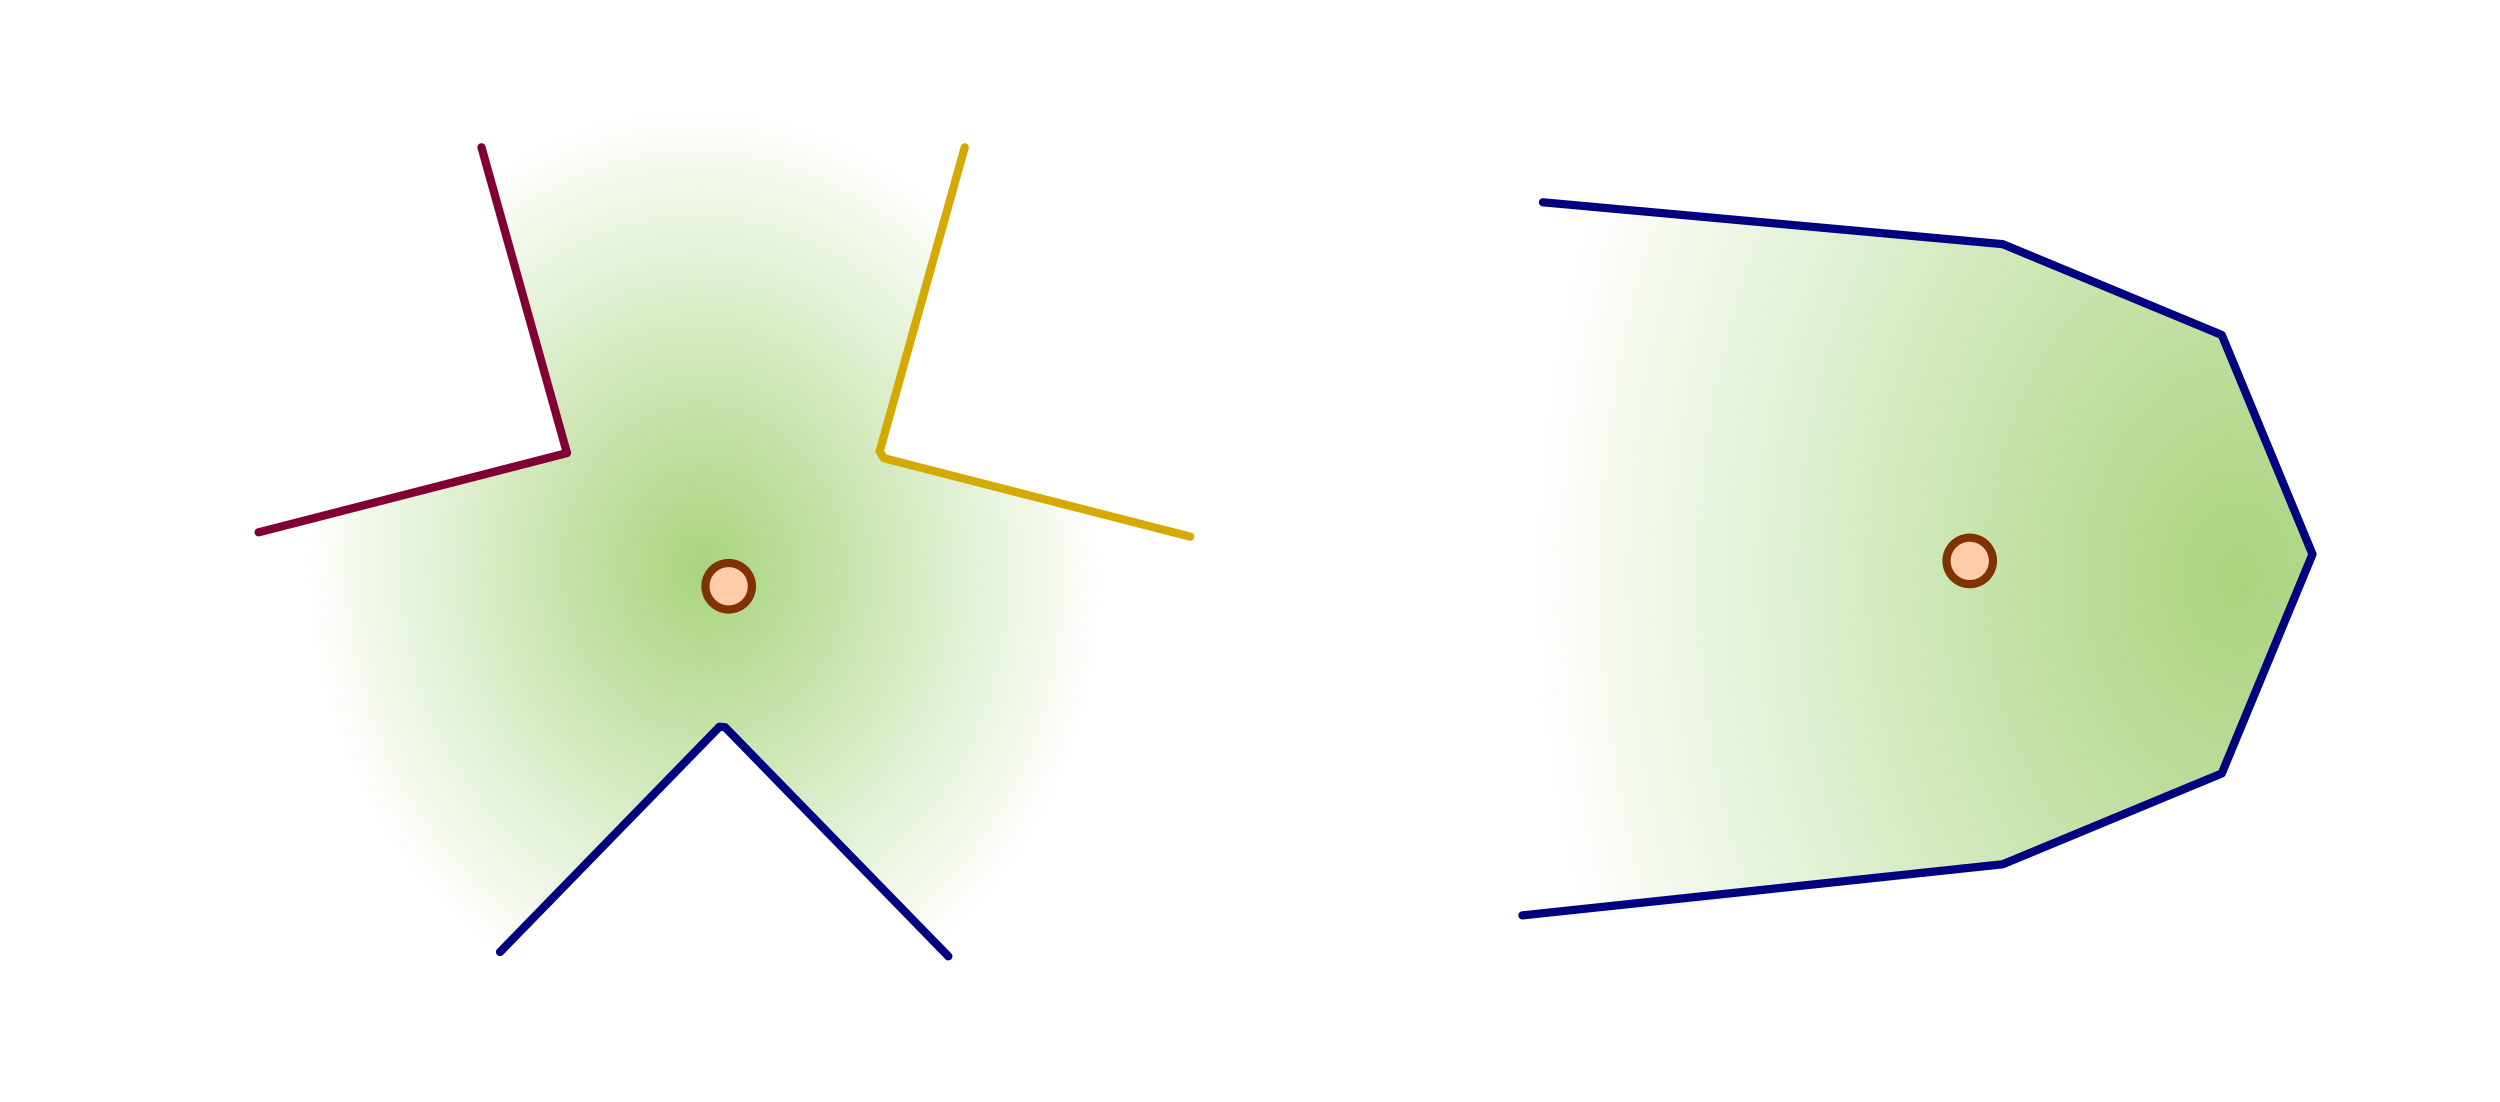 <?xml version="1.0" encoding="UTF-8" standalone="no"?>
<!-- Created with Inkscape (http://www.inkscape.org/) -->

<svg
   xmlns:dc="http://purl.org/dc/elements/1.1/"
   xmlns:cc="http://creativecommons.org/ns#"
   xmlns:rdf="http://www.w3.org/1999/02/22-rdf-syntax-ns#"
   xmlns:svg="http://www.w3.org/2000/svg"
   xmlns="http://www.w3.org/2000/svg"
   xmlns:xlink="http://www.w3.org/1999/xlink"
   xmlns:sodipodi="http://sodipodi.sourceforge.net/DTD/sodipodi-0.dtd"
   xmlns:inkscape="http://www.inkscape.org/namespaces/inkscape"
   width="303.38"
   height="133.769"
   id="svg8620"
   version="1.1"
   inkscape:version="0.48.3.1 r9886"
   sodipodi:docname="skel_chains.svg">
  <defs
     id="defs8622">
    <marker
       inkscape:stockid="Arrow1SstartZNc6"
       orient="auto"
       refY="0"
       refX="0"
       id="Arrow1SstartZNc6"
       style="overflow:visible">
      <path
         inkscape:connector-curvature="0"
         id="path39710"
         d="M 0,0 5,-5 -12.5,0 5,5 0,0 z"
         style="fill:#000080;fill-rule:evenodd;stroke:#000080;stroke-width:1pt;marker-start:none"
         transform="matrix(0.2,0,0,0.2,1.2,0)" />
    </marker>
    <marker
       style="overflow:visible"
       id="Arrow2SendSkQ8o"
       refX="0"
       refY="0"
       orient="auto"
       inkscape:stockid="Arrow2SendSkQ8o">
      <path
         inkscape:connector-curvature="0"
         transform="matrix(-0.3,0,0,-0.3,0.69,0)"
         d="M 8.719,4.034 -2.207,0.016 8.719,-4.002 c -1.745,2.372 -1.735,5.617 -6e-7,8.035 z"
         style="font-size:12px;fill:#000080;fill-rule:evenodd;stroke:#000080;stroke-width:0.625;stroke-linejoin:round"
         id="path39713" />
    </marker>
    <radialGradient
       inkscape:collect="always"
       xlink:href="#linearGradient5697-65-2-0-8"
       id="radialGradient18989"
       gradientUnits="userSpaceOnUse"
       gradientTransform="matrix(-2.79,-0.02,0.015,-3.853,9305.607,-1553.272)"
       cx="3232.615"
       cy="-441.732"
       fx="3232.615"
       fy="-441.732"
       r="30.81" />
    <linearGradient
       id="linearGradient5697-65-2-0-8">
      <stop
         id="stop5699-7-1-9-0"
         offset="0"
         style="stop-color:#a8d47e;stop-opacity:1;" />
      <stop
         id="stop5701-4-7-0-1"
         offset="1"
         style="stop-color:#a8d47e;stop-opacity:0;" />
    </linearGradient>
    <marker
       inkscape:stockid="Arrow1SstartZL"
       orient="auto"
       refY="0"
       refX="0"
       id="Arrow1SstartZL"
       style="overflow:visible">
      <path
         inkscape:connector-curvature="0"
         id="path25148"
         d="M 0,0 5,-5 -12.5,0 5,5 0,0 z"
         style="fill:#d4aa00;fill-rule:evenodd;stroke:#d4aa00;stroke-width:1pt;marker-start:none"
         transform="matrix(0.2,0,0,0.2,1.2,0)" />
    </marker>
    <marker
       style="overflow:visible"
       id="Arrow2SendSkI"
       refX="0"
       refY="0"
       orient="auto"
       inkscape:stockid="Arrow2SendSkI">
      <path
         inkscape:connector-curvature="0"
         transform="matrix(-0.3,0,0,-0.3,0.69,0)"
         d="M 8.719,4.034 -2.207,0.016 8.719,-4.002 c -1.745,2.372 -1.735,5.617 -6e-7,8.035 z"
         style="font-size:12px;fill:#d4aa00;fill-rule:evenodd;stroke:#d4aa00;stroke-width:0.625;stroke-linejoin:round"
         id="path25151" />
    </marker>
    <marker
       inkscape:stockid="Arrow1SstartZNc6"
       orient="auto"
       refY="0"
       refX="0"
       id="marker8593"
       style="overflow:visible">
      <path
         inkscape:connector-curvature="0"
         id="path8595"
         d="M 0,0 5,-5 -12.5,0 5,5 0,0 z"
         style="fill:#000080;fill-rule:evenodd;stroke:#000080;stroke-width:1pt;marker-start:none"
         transform="matrix(0.2,0,0,0.2,1.2,0)" />
    </marker>
    <marker
       style="overflow:visible"
       id="marker8597"
       refX="0"
       refY="0"
       orient="auto"
       inkscape:stockid="Arrow2SendSkQ8o">
      <path
         inkscape:connector-curvature="0"
         transform="matrix(-0.3,0,0,-0.3,0.69,0)"
         d="M 8.719,4.034 -2.207,0.016 8.719,-4.002 c -1.745,2.372 -1.735,5.617 -6e-7,8.035 z"
         style="font-size:12px;fill:#000080;fill-rule:evenodd;stroke:#000080;stroke-width:0.625;stroke-linejoin:round"
         id="path8599" />
    </marker>
    <marker
       inkscape:stockid="Arrow1SstartZ"
       orient="auto"
       refY="0"
       refX="0"
       id="Arrow1SstartZ"
       style="overflow:visible">
      <path
         inkscape:connector-curvature="0"
         id="path20315"
         d="M 0,0 5,-5 -12.5,0 5,5 0,0 z"
         style="fill:#800033;fill-rule:evenodd;stroke:#800033;stroke-width:1pt;marker-start:none"
         transform="matrix(0.2,0,0,0.2,1.2,0)" />
    </marker>
    <marker
       style="overflow:visible"
       id="Arrow2SendSk"
       refX="0"
       refY="0"
       orient="auto"
       inkscape:stockid="Arrow2SendSk">
      <path
         inkscape:connector-curvature="0"
         transform="matrix(-0.3,0,0,-0.3,0.69,0)"
         d="M 8.719,4.034 -2.207,0.016 8.719,-4.002 c -1.745,2.372 -1.735,5.617 -6e-7,8.035 z"
         style="font-size:12px;fill:#800033;fill-rule:evenodd;stroke:#800033;stroke-width:0.625;stroke-linejoin:round"
         id="path20318" />
    </marker>
    <radialGradient
       inkscape:collect="always"
       xlink:href="#linearGradient5697-65-2-0-8-0"
       id="radialGradient18991"
       gradientUnits="userSpaceOnUse"
       gradientTransform="matrix(-1.564,0.119,-0.139,-1.82,5101.127,-1176.97)"
       cx="3244.334"
       cy="-480.107"
       fx="3244.334"
       fy="-480.107"
       r="30.81" />
    <linearGradient
       id="linearGradient5697-65-2-0-8-0">
      <stop
         id="stop5699-7-1-9-0-2"
         offset="0"
         style="stop-color:#a8d47e;stop-opacity:1;" />
      <stop
         id="stop5701-4-7-0-1-3"
         offset="1"
         style="stop-color:#a8d47e;stop-opacity:0;" />
    </linearGradient>
    <marker
       style="overflow:visible"
       id="Arrow1Mend4i"
       refX="0"
       refY="0"
       orient="auto"
       inkscape:stockid="Arrow1Mend4i">
      <path
         transform="matrix(-0.4,0,0,-0.4,-4,0)"
         style="fill:#000000;fill-rule:evenodd;stroke:#000000;stroke-width:1pt;marker-start:none"
         d="M 0,0 5,-5 -12.5,0 5,5 0,0 z"
         id="path13217"
         inkscape:connector-curvature="0" />
    </marker>
  </defs>
  <sodipodi:namedview
     id="base"
     pagecolor="#ffffff"
     bordercolor="#666666"
     borderopacity="1.0"
     inkscape:pageopacity="0.0"
     inkscape:pageshadow="2"
     inkscape:zoom="1.4"
     inkscape:cx="145.17451"
     inkscape:cy="60.327783"
     inkscape:document-units="px"
     inkscape:current-layer="layer1"
     showgrid="false"
     inkscape:window-width="525"
     inkscape:window-height="405"
     inkscape:window-x="1920"
     inkscape:window-y="26"
     inkscape:window-maximized="0"
     fit-margin-top="0"
     fit-margin-left="0"
     fit-margin-right="0"
     fit-margin-bottom="0" />
  <g
     inkscape:label="Layer 1"
     inkscape:groupmode="layer"
     id="layer1"
     transform="translate(-8.31,-13.981)">
    <path
       inkscape:connector-curvature="0"
       id="path18975"
       d="m 66.738,31.857 10.377,37.104 -37.42,9.618 -8.57,43.882 37.867,7.044 26.624,-27.329 0.681,0.052 27.095,27.802 33.214,-3.586 -3.865,-47.34 -37.158,-9.512 -0.524,-0.841 10.324,-36.894 -29.826,-17.876 z"
       style="color:#000000;fill:url(#radialGradient18991);fill-opacity:1;fill-rule:nonzero;stroke:none;stroke-width:1;marker:none;visibility:visible;display:inline;overflow:visible;enable-background:accumulate"
       sodipodi:nodetypes="ccccccccccccccc" />
    <path
       inkscape:connector-curvature="0"
       style="color:#000000;fill:none;stroke:#800033;stroke-width:1;stroke-linecap:round;stroke-linejoin:round;stroke-miterlimit:4;stroke-opacity:1;stroke-dasharray:none;stroke-dashoffset:0;marker:none;marker-start:url(#Arrow1SstartZ);marker-end:url(#Arrow2SendSk);visibility:visible;display:inline;overflow:visible;enable-background:accumulate"
       d="M 66.738,31.857 77.115,68.961 39.695,78.578"
       id="path18997" />
    <path
       inkscape:connector-curvature="0"
       style="color:#000000;fill:none;stroke:#000080;stroke-width:1;stroke-linecap:round;stroke-linejoin:round;stroke-miterlimit:4;stroke-opacity:1;stroke-dasharray:none;stroke-dashoffset:0;marker:none;marker-start:url(#Arrow1SstartZNc6);marker-end:url(#Arrow2SendSkQ8o);visibility:visible;display:inline;overflow:visible;enable-background:accumulate"
       d="m 68.992,129.504 26.624,-27.329 0.681,0.052 27.095,27.802"
       id="path18995" />
    <path
       inkscape:connector-curvature="0"
       style="color:#000000;fill:none;stroke:#d4aa00;stroke-width:1;stroke-linecap:round;stroke-linejoin:round;stroke-miterlimit:4;stroke-opacity:1;stroke-dasharray:none;stroke-dashoffset:0;marker:none;marker-start:url(#Arrow1SstartZL);marker-end:url(#Arrow2SendSkI);visibility:visible;display:inline;overflow:visible;enable-background:accumulate"
       d="M 152.741,79.104 115.583,69.591 115.059,68.75 125.384,31.857"
       id="path18977" />
    <path
       style="color:#000000;fill:url(#radialGradient18989);fill-opacity:1;fill-rule:nonzero;stroke:none;stroke-width:1;marker:none;visibility:visible;display:inline;overflow:visible;enable-background:accumulate"
       inkscape:transform-center-x="4.8645459"
       inkscape:transform-center-y="-4.868697"
       d="m 277.926,107.839 -26.579,11.02 -59.714,7.635 2.852,-87.247 56.861,4.366 26.579,11.02 11.01,26.604 z"
       id="path18961"
       inkscape:connector-curvature="0"
       sodipodi:nodetypes="cccccccc" />
    <path
       sodipodi:nodetypes="ccccccc"
       inkscape:connector-curvature="0"
       id="path18963"
       d="m 195.555,38.531 55.792,5.081 26.579,11.02 11.01,26.604 -11.01,26.603 -26.579,11.02 -58.287,6.205"
       inkscape:transform-center-y="-4.8863971"
       inkscape:transform-center-x="4.7682386"
       style="color:#000000;fill:none;stroke:#000080;stroke-width:1;stroke-linecap:round;stroke-linejoin:round;stroke-miterlimit:4;stroke-opacity:1;stroke-dasharray:none;stroke-dashoffset:0;marker:none;marker-start:url(#Arrow1SstartZNc6);marker-end:url(#Arrow2SendSkQ8o);visibility:visible;display:inline;overflow:visible;enable-background:accumulate" />
    <path
       transform="matrix(0.603,0,0,0.603,-1772.7,72.797)"
       d="m 3104.901,20.442 c 0,2.583 -2.094,4.676 -4.676,4.676 -2.583,0 -4.676,-2.094 -4.676,-4.676 0,-2.583 2.094,-4.676 4.676,-4.676 2.583,0 4.676,2.094 4.676,4.676 z"
       sodipodi:ry="4.6760554"
       sodipodi:rx="4.6760554"
       sodipodi:cy="20.441814"
       sodipodi:cx="3100.2246"
       id="path44045"
       style="color:#000000;fill:#ffccaa;stroke:#803300;stroke-width:1.659;stroke-linecap:round;stroke-linejoin:round;stroke-miterlimit:4;stroke-opacity:1;stroke-dasharray:none;stroke-dashoffset:0;marker:none;visibility:visible;display:inline;overflow:visible;enable-background:accumulate"
       sodipodi:type="arc" />
    <path
       sodipodi:type="arc"
       style="color:#000000;fill:#ffccaa;stroke:#803300;stroke-width:1.659;stroke-linecap:round;stroke-linejoin:round;stroke-miterlimit:4;stroke-opacity:1;stroke-dasharray:none;stroke-dashoffset:0;marker:none;visibility:visible;display:inline;overflow:visible;enable-background:accumulate"
       id="path44047"
       sodipodi:cx="3100.2246"
       sodipodi:cy="20.441814"
       sodipodi:rx="4.6760554"
       sodipodi:ry="4.6760554"
       d="m 3104.901,20.442 c 0,2.583 -2.094,4.676 -4.676,4.676 -2.583,0 -4.676,-2.094 -4.676,-4.676 0,-2.583 2.094,-4.676 4.676,-4.676 2.583,0 4.676,2.094 4.676,4.676 z"
       transform="matrix(0.603,0,0,0.603,-1622.094,69.721)" />
  </g>
</svg>

